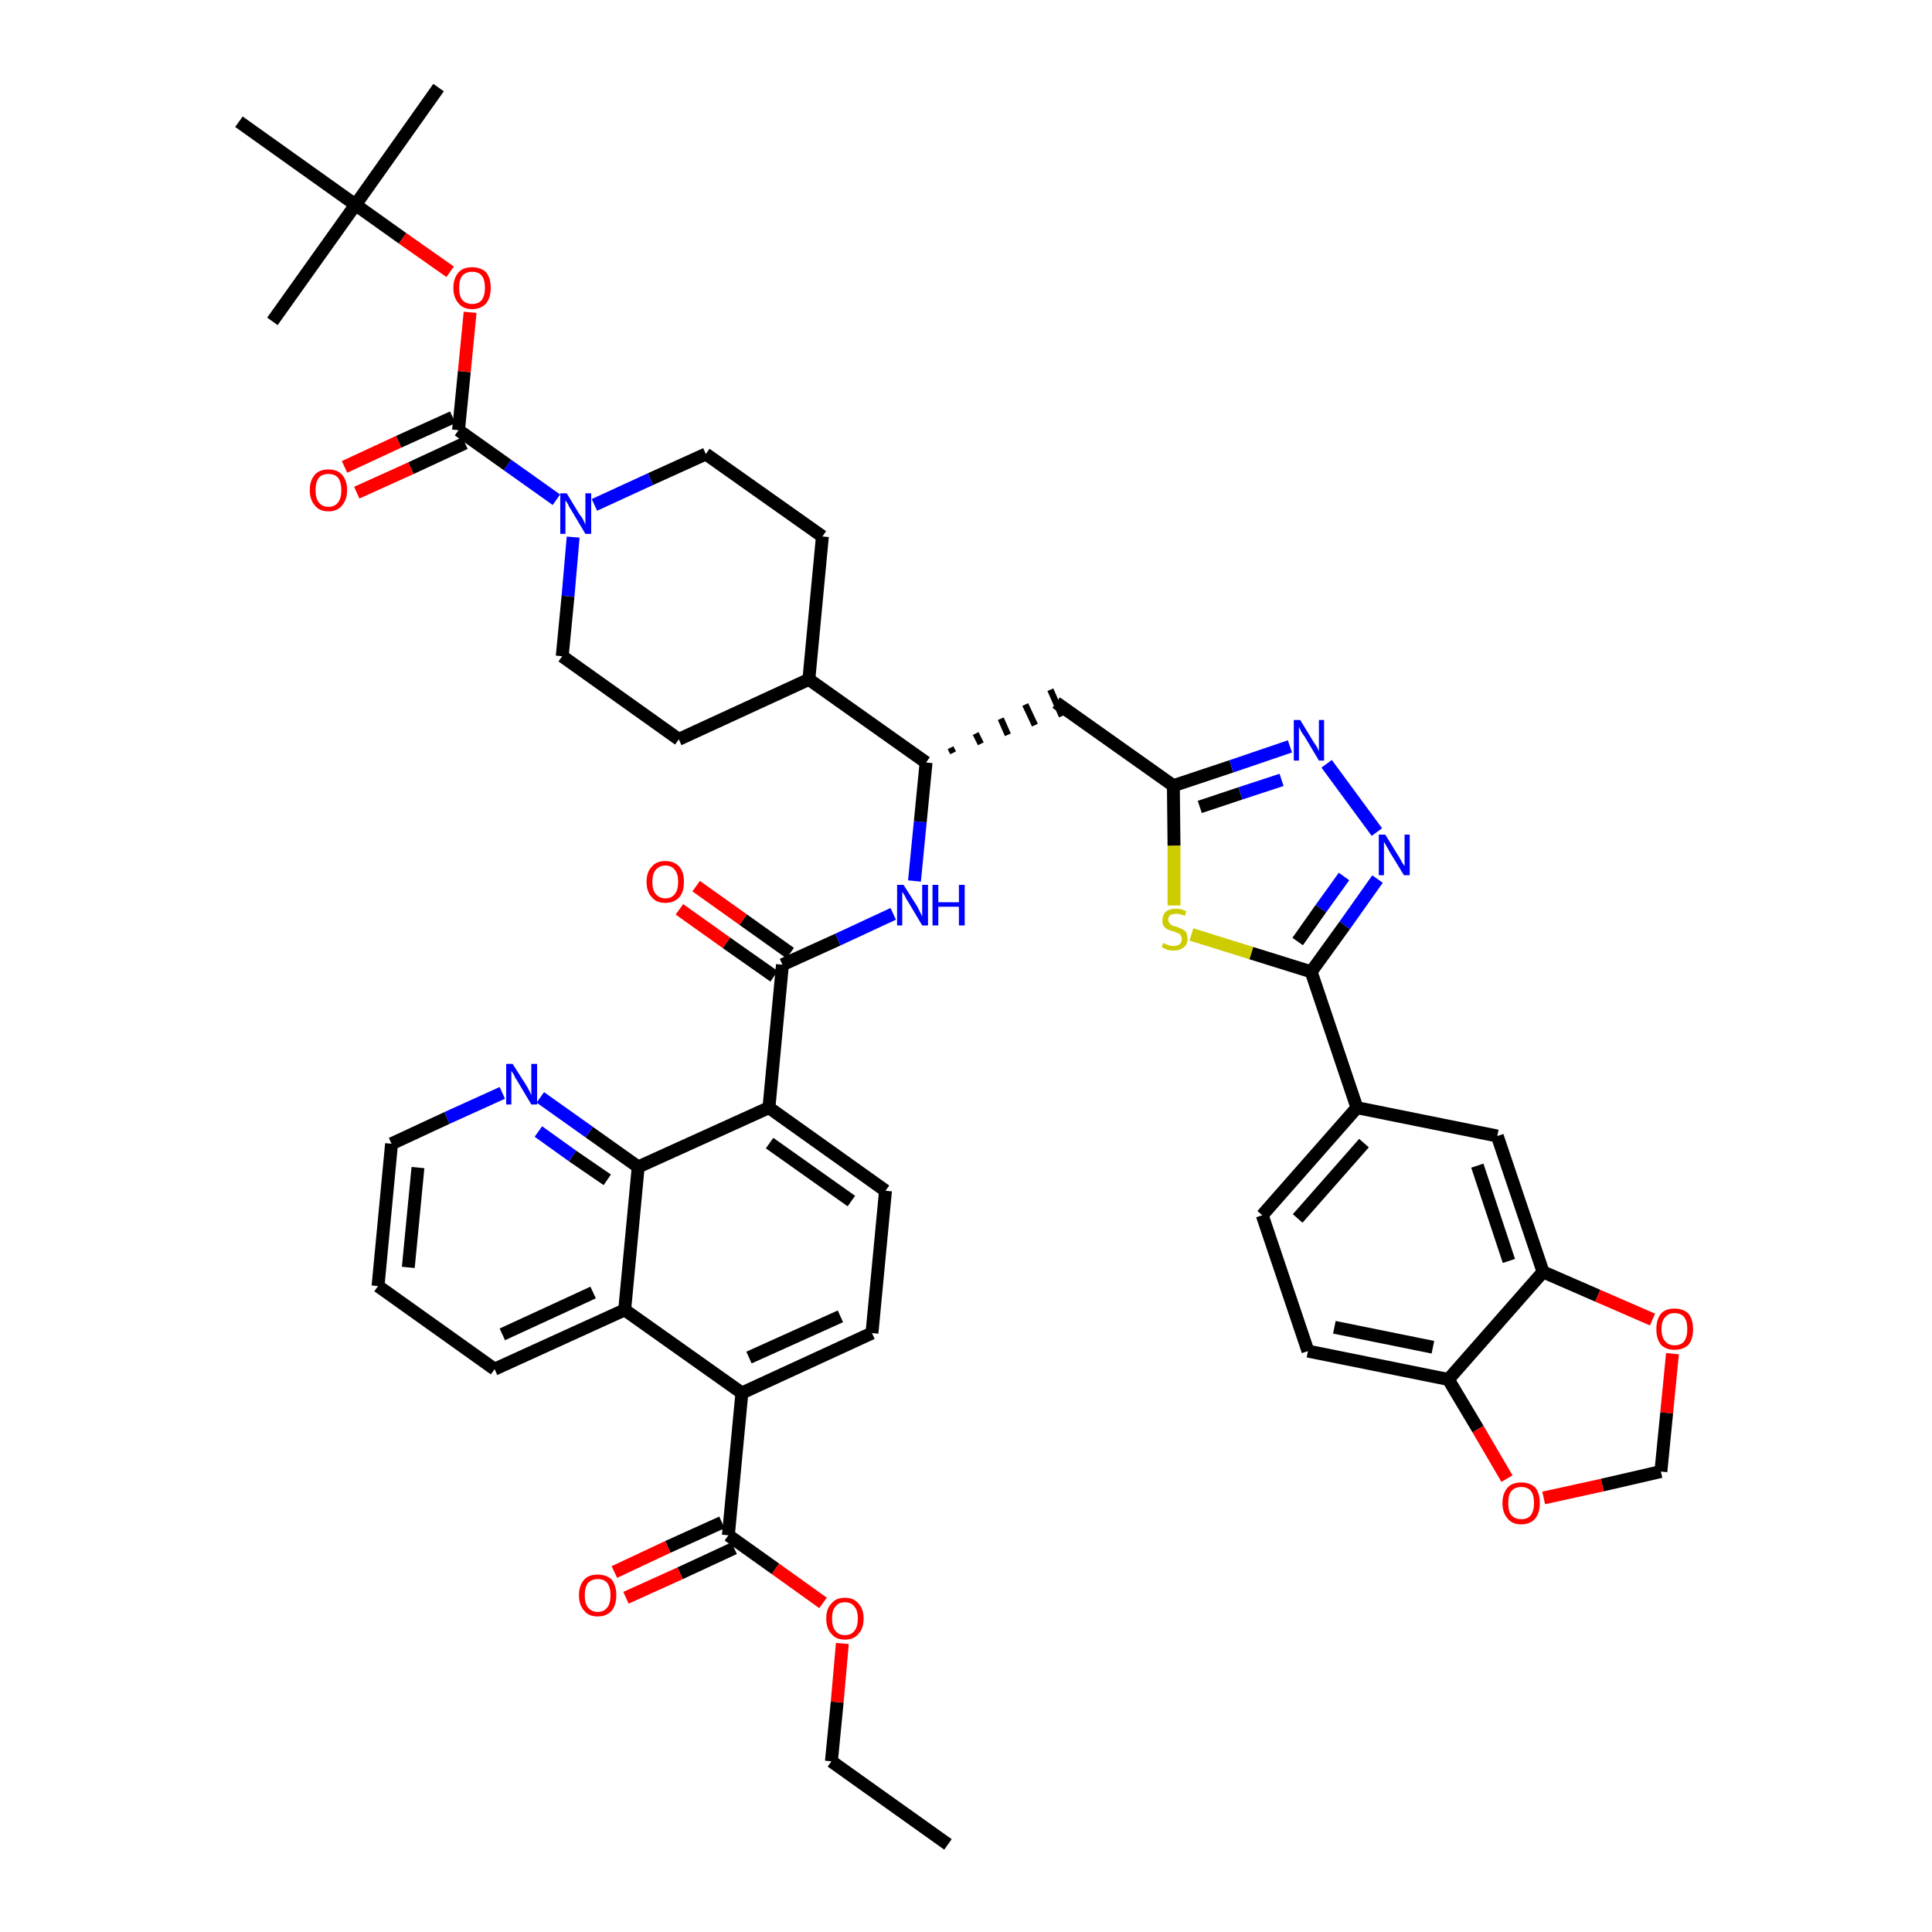 <?xml version='1.0' encoding='iso-8859-1'?>
<svg version='1.1' baseProfile='full'
              xmlns='http://www.w3.org/2000/svg'
                      xmlns:rdkit='http://www.rdkit.org/xml'
                      xmlns:xlink='http://www.w3.org/1999/xlink'
                  xml:space='preserve'
width='300px' height='300px' viewBox='0 0 300 300'>
<!-- END OF HEADER -->
<path class='bond-0 atom-0 atom-1' d='M 147.2,286.4 L 129.1,273.5' style='fill:none;fill-rule:evenodd;stroke:#000000;stroke-width:2.0px;stroke-linecap:butt;stroke-linejoin:miter;stroke-opacity:1' />
<path class='bond-1 atom-1 atom-2' d='M 129.1,273.5 L 130.0,264.3' style='fill:none;fill-rule:evenodd;stroke:#000000;stroke-width:2.0px;stroke-linecap:butt;stroke-linejoin:miter;stroke-opacity:1' />
<path class='bond-1 atom-1 atom-2' d='M 130.0,264.3 L 130.8,255.2' style='fill:none;fill-rule:evenodd;stroke:#FF0000;stroke-width:2.0px;stroke-linecap:butt;stroke-linejoin:miter;stroke-opacity:1' />
<path class='bond-2 atom-2 atom-3' d='M 127.8,248.9 L 120.4,243.6' style='fill:none;fill-rule:evenodd;stroke:#FF0000;stroke-width:2.0px;stroke-linecap:butt;stroke-linejoin:miter;stroke-opacity:1' />
<path class='bond-2 atom-2 atom-3' d='M 120.4,243.6 L 113.1,238.4' style='fill:none;fill-rule:evenodd;stroke:#000000;stroke-width:2.0px;stroke-linecap:butt;stroke-linejoin:miter;stroke-opacity:1' />
<path class='bond-3 atom-3 atom-4' d='M 112.1,236.4 L 103.7,240.2' style='fill:none;fill-rule:evenodd;stroke:#000000;stroke-width:2.0px;stroke-linecap:butt;stroke-linejoin:miter;stroke-opacity:1' />
<path class='bond-3 atom-3 atom-4' d='M 103.7,240.2 L 95.4,244.1' style='fill:none;fill-rule:evenodd;stroke:#FF0000;stroke-width:2.0px;stroke-linecap:butt;stroke-linejoin:miter;stroke-opacity:1' />
<path class='bond-3 atom-3 atom-4' d='M 114.0,240.4 L 105.6,244.3' style='fill:none;fill-rule:evenodd;stroke:#000000;stroke-width:2.0px;stroke-linecap:butt;stroke-linejoin:miter;stroke-opacity:1' />
<path class='bond-3 atom-3 atom-4' d='M 105.6,244.3 L 97.2,248.1' style='fill:none;fill-rule:evenodd;stroke:#FF0000;stroke-width:2.0px;stroke-linecap:butt;stroke-linejoin:miter;stroke-opacity:1' />
<path class='bond-4 atom-3 atom-5' d='M 113.1,238.4 L 115.2,216.3' style='fill:none;fill-rule:evenodd;stroke:#000000;stroke-width:2.0px;stroke-linecap:butt;stroke-linejoin:miter;stroke-opacity:1' />
<path class='bond-5 atom-5 atom-6' d='M 115.2,216.3 L 135.4,207.0' style='fill:none;fill-rule:evenodd;stroke:#000000;stroke-width:2.0px;stroke-linecap:butt;stroke-linejoin:miter;stroke-opacity:1' />
<path class='bond-5 atom-5 atom-6' d='M 116.3,210.8 L 130.5,204.4' style='fill:none;fill-rule:evenodd;stroke:#000000;stroke-width:2.0px;stroke-linecap:butt;stroke-linejoin:miter;stroke-opacity:1' />
<path class='bond-46 atom-46 atom-5' d='M 97.0,203.4 L 115.2,216.3' style='fill:none;fill-rule:evenodd;stroke:#000000;stroke-width:2.0px;stroke-linecap:butt;stroke-linejoin:miter;stroke-opacity:1' />
<path class='bond-6 atom-6 atom-7' d='M 135.4,207.0 L 137.5,184.9' style='fill:none;fill-rule:evenodd;stroke:#000000;stroke-width:2.0px;stroke-linecap:butt;stroke-linejoin:miter;stroke-opacity:1' />
<path class='bond-7 atom-7 atom-8' d='M 137.5,184.9 L 119.4,172.0' style='fill:none;fill-rule:evenodd;stroke:#000000;stroke-width:2.0px;stroke-linecap:butt;stroke-linejoin:miter;stroke-opacity:1' />
<path class='bond-7 atom-7 atom-8' d='M 132.2,186.5 L 119.5,177.5' style='fill:none;fill-rule:evenodd;stroke:#000000;stroke-width:2.0px;stroke-linecap:butt;stroke-linejoin:miter;stroke-opacity:1' />
<path class='bond-8 atom-8 atom-9' d='M 119.4,172.0 L 121.5,149.8' style='fill:none;fill-rule:evenodd;stroke:#000000;stroke-width:2.0px;stroke-linecap:butt;stroke-linejoin:miter;stroke-opacity:1' />
<path class='bond-40 atom-8 atom-41' d='M 119.4,172.0 L 99.1,181.2' style='fill:none;fill-rule:evenodd;stroke:#000000;stroke-width:2.0px;stroke-linecap:butt;stroke-linejoin:miter;stroke-opacity:1' />
<path class='bond-9 atom-9 atom-10' d='M 122.7,148.0 L 115.4,142.8' style='fill:none;fill-rule:evenodd;stroke:#000000;stroke-width:2.0px;stroke-linecap:butt;stroke-linejoin:miter;stroke-opacity:1' />
<path class='bond-9 atom-9 atom-10' d='M 115.4,142.8 L 108.1,137.6' style='fill:none;fill-rule:evenodd;stroke:#FF0000;stroke-width:2.0px;stroke-linecap:butt;stroke-linejoin:miter;stroke-opacity:1' />
<path class='bond-9 atom-9 atom-10' d='M 120.2,151.6 L 112.8,146.4' style='fill:none;fill-rule:evenodd;stroke:#000000;stroke-width:2.0px;stroke-linecap:butt;stroke-linejoin:miter;stroke-opacity:1' />
<path class='bond-9 atom-9 atom-10' d='M 112.8,146.4 L 105.5,141.2' style='fill:none;fill-rule:evenodd;stroke:#FF0000;stroke-width:2.0px;stroke-linecap:butt;stroke-linejoin:miter;stroke-opacity:1' />
<path class='bond-10 atom-9 atom-11' d='M 121.5,149.8 L 130.1,145.9' style='fill:none;fill-rule:evenodd;stroke:#000000;stroke-width:2.0px;stroke-linecap:butt;stroke-linejoin:miter;stroke-opacity:1' />
<path class='bond-10 atom-9 atom-11' d='M 130.1,145.9 L 138.7,141.9' style='fill:none;fill-rule:evenodd;stroke:#0000FF;stroke-width:2.0px;stroke-linecap:butt;stroke-linejoin:miter;stroke-opacity:1' />
<path class='bond-11 atom-11 atom-12' d='M 142.0,136.8 L 142.9,127.6' style='fill:none;fill-rule:evenodd;stroke:#0000FF;stroke-width:2.0px;stroke-linecap:butt;stroke-linejoin:miter;stroke-opacity:1' />
<path class='bond-11 atom-11 atom-12' d='M 142.9,127.6 L 143.8,118.4' style='fill:none;fill-rule:evenodd;stroke:#000000;stroke-width:2.0px;stroke-linecap:butt;stroke-linejoin:miter;stroke-opacity:1' />
<path class='bond-12 atom-12 atom-13' d='M 148.0,116.9 L 147.6,116.1' style='fill:none;fill-rule:evenodd;stroke:#000000;stroke-width:1.0px;stroke-linecap:butt;stroke-linejoin:miter;stroke-opacity:1' />
<path class='bond-12 atom-12 atom-13' d='M 152.3,115.5 L 151.5,113.9' style='fill:none;fill-rule:evenodd;stroke:#000000;stroke-width:1.0px;stroke-linecap:butt;stroke-linejoin:miter;stroke-opacity:1' />
<path class='bond-12 atom-12 atom-13' d='M 156.5,114.1 L 155.4,111.6' style='fill:none;fill-rule:evenodd;stroke:#000000;stroke-width:1.0px;stroke-linecap:butt;stroke-linejoin:miter;stroke-opacity:1' />
<path class='bond-12 atom-12 atom-13' d='M 160.7,112.6 L 159.2,109.4' style='fill:none;fill-rule:evenodd;stroke:#000000;stroke-width:1.0px;stroke-linecap:butt;stroke-linejoin:miter;stroke-opacity:1' />
<path class='bond-12 atom-12 atom-13' d='M 164.9,111.2 L 163.1,107.1' style='fill:none;fill-rule:evenodd;stroke:#000000;stroke-width:1.0px;stroke-linecap:butt;stroke-linejoin:miter;stroke-opacity:1' />
<path class='bond-27 atom-12 atom-28' d='M 143.8,118.4 L 125.6,105.5' style='fill:none;fill-rule:evenodd;stroke:#000000;stroke-width:2.0px;stroke-linecap:butt;stroke-linejoin:miter;stroke-opacity:1' />
<path class='bond-13 atom-13 atom-14' d='M 164.0,109.1 L 182.2,122.0' style='fill:none;fill-rule:evenodd;stroke:#000000;stroke-width:2.0px;stroke-linecap:butt;stroke-linejoin:miter;stroke-opacity:1' />
<path class='bond-14 atom-14 atom-15' d='M 182.2,122.0 L 191.2,119.0' style='fill:none;fill-rule:evenodd;stroke:#000000;stroke-width:2.0px;stroke-linecap:butt;stroke-linejoin:miter;stroke-opacity:1' />
<path class='bond-14 atom-14 atom-15' d='M 191.2,119.0 L 200.3,115.9' style='fill:none;fill-rule:evenodd;stroke:#0000FF;stroke-width:2.0px;stroke-linecap:butt;stroke-linejoin:miter;stroke-opacity:1' />
<path class='bond-14 atom-14 atom-15' d='M 186.3,125.3 L 192.6,123.2' style='fill:none;fill-rule:evenodd;stroke:#000000;stroke-width:2.0px;stroke-linecap:butt;stroke-linejoin:miter;stroke-opacity:1' />
<path class='bond-14 atom-14 atom-15' d='M 192.6,123.2 L 199.0,121.1' style='fill:none;fill-rule:evenodd;stroke:#0000FF;stroke-width:2.0px;stroke-linecap:butt;stroke-linejoin:miter;stroke-opacity:1' />
<path class='bond-47 atom-27 atom-14' d='M 182.3,140.6 L 182.3,131.3' style='fill:none;fill-rule:evenodd;stroke:#CCCC00;stroke-width:2.0px;stroke-linecap:butt;stroke-linejoin:miter;stroke-opacity:1' />
<path class='bond-47 atom-27 atom-14' d='M 182.3,131.3 L 182.2,122.0' style='fill:none;fill-rule:evenodd;stroke:#000000;stroke-width:2.0px;stroke-linecap:butt;stroke-linejoin:miter;stroke-opacity:1' />
<path class='bond-15 atom-15 atom-16' d='M 206.0,118.6 L 213.8,129.2' style='fill:none;fill-rule:evenodd;stroke:#0000FF;stroke-width:2.0px;stroke-linecap:butt;stroke-linejoin:miter;stroke-opacity:1' />
<path class='bond-16 atom-16 atom-17' d='M 213.9,136.5 L 208.8,143.7' style='fill:none;fill-rule:evenodd;stroke:#0000FF;stroke-width:2.0px;stroke-linecap:butt;stroke-linejoin:miter;stroke-opacity:1' />
<path class='bond-16 atom-16 atom-17' d='M 208.8,143.7 L 203.6,150.9' style='fill:none;fill-rule:evenodd;stroke:#000000;stroke-width:2.0px;stroke-linecap:butt;stroke-linejoin:miter;stroke-opacity:1' />
<path class='bond-16 atom-16 atom-17' d='M 208.7,136.1 L 205.1,141.1' style='fill:none;fill-rule:evenodd;stroke:#0000FF;stroke-width:2.0px;stroke-linecap:butt;stroke-linejoin:miter;stroke-opacity:1' />
<path class='bond-16 atom-16 atom-17' d='M 205.1,141.1 L 201.5,146.2' style='fill:none;fill-rule:evenodd;stroke:#000000;stroke-width:2.0px;stroke-linecap:butt;stroke-linejoin:miter;stroke-opacity:1' />
<path class='bond-17 atom-17 atom-18' d='M 203.6,150.9 L 210.7,172.0' style='fill:none;fill-rule:evenodd;stroke:#000000;stroke-width:2.0px;stroke-linecap:butt;stroke-linejoin:miter;stroke-opacity:1' />
<path class='bond-26 atom-17 atom-27' d='M 203.6,150.9 L 194.3,148.0' style='fill:none;fill-rule:evenodd;stroke:#000000;stroke-width:2.0px;stroke-linecap:butt;stroke-linejoin:miter;stroke-opacity:1' />
<path class='bond-26 atom-17 atom-27' d='M 194.3,148.0 L 185.0,145.1' style='fill:none;fill-rule:evenodd;stroke:#CCCC00;stroke-width:2.0px;stroke-linecap:butt;stroke-linejoin:miter;stroke-opacity:1' />
<path class='bond-18 atom-18 atom-19' d='M 210.7,172.0 L 196.0,188.7' style='fill:none;fill-rule:evenodd;stroke:#000000;stroke-width:2.0px;stroke-linecap:butt;stroke-linejoin:miter;stroke-opacity:1' />
<path class='bond-18 atom-18 atom-19' d='M 211.8,177.5 L 201.5,189.2' style='fill:none;fill-rule:evenodd;stroke:#000000;stroke-width:2.0px;stroke-linecap:butt;stroke-linejoin:miter;stroke-opacity:1' />
<path class='bond-50 atom-23 atom-18' d='M 232.5,176.4 L 210.7,172.0' style='fill:none;fill-rule:evenodd;stroke:#000000;stroke-width:2.0px;stroke-linecap:butt;stroke-linejoin:miter;stroke-opacity:1' />
<path class='bond-19 atom-19 atom-20' d='M 196.0,188.7 L 203.1,209.8' style='fill:none;fill-rule:evenodd;stroke:#000000;stroke-width:2.0px;stroke-linecap:butt;stroke-linejoin:miter;stroke-opacity:1' />
<path class='bond-20 atom-20 atom-21' d='M 203.1,209.8 L 224.9,214.2' style='fill:none;fill-rule:evenodd;stroke:#000000;stroke-width:2.0px;stroke-linecap:butt;stroke-linejoin:miter;stroke-opacity:1' />
<path class='bond-20 atom-20 atom-21' d='M 207.2,206.1 L 222.5,209.2' style='fill:none;fill-rule:evenodd;stroke:#000000;stroke-width:2.0px;stroke-linecap:butt;stroke-linejoin:miter;stroke-opacity:1' />
<path class='bond-21 atom-21 atom-22' d='M 224.9,214.2 L 239.6,197.5' style='fill:none;fill-rule:evenodd;stroke:#000000;stroke-width:2.0px;stroke-linecap:butt;stroke-linejoin:miter;stroke-opacity:1' />
<path class='bond-51 atom-26 atom-21' d='M 234.0,229.6 L 229.5,221.9' style='fill:none;fill-rule:evenodd;stroke:#FF0000;stroke-width:2.0px;stroke-linecap:butt;stroke-linejoin:miter;stroke-opacity:1' />
<path class='bond-51 atom-26 atom-21' d='M 229.5,221.9 L 224.9,214.2' style='fill:none;fill-rule:evenodd;stroke:#000000;stroke-width:2.0px;stroke-linecap:butt;stroke-linejoin:miter;stroke-opacity:1' />
<path class='bond-22 atom-22 atom-23' d='M 239.6,197.5 L 232.5,176.4' style='fill:none;fill-rule:evenodd;stroke:#000000;stroke-width:2.0px;stroke-linecap:butt;stroke-linejoin:miter;stroke-opacity:1' />
<path class='bond-22 atom-22 atom-23' d='M 234.3,195.8 L 229.4,181.0' style='fill:none;fill-rule:evenodd;stroke:#000000;stroke-width:2.0px;stroke-linecap:butt;stroke-linejoin:miter;stroke-opacity:1' />
<path class='bond-23 atom-22 atom-24' d='M 239.6,197.5 L 248.1,201.2' style='fill:none;fill-rule:evenodd;stroke:#000000;stroke-width:2.0px;stroke-linecap:butt;stroke-linejoin:miter;stroke-opacity:1' />
<path class='bond-23 atom-22 atom-24' d='M 248.1,201.2 L 256.6,204.9' style='fill:none;fill-rule:evenodd;stroke:#FF0000;stroke-width:2.0px;stroke-linecap:butt;stroke-linejoin:miter;stroke-opacity:1' />
<path class='bond-24 atom-24 atom-25' d='M 259.7,210.2 L 258.8,219.4' style='fill:none;fill-rule:evenodd;stroke:#FF0000;stroke-width:2.0px;stroke-linecap:butt;stroke-linejoin:miter;stroke-opacity:1' />
<path class='bond-24 atom-24 atom-25' d='M 258.8,219.4 L 257.9,228.5' style='fill:none;fill-rule:evenodd;stroke:#000000;stroke-width:2.0px;stroke-linecap:butt;stroke-linejoin:miter;stroke-opacity:1' />
<path class='bond-25 atom-25 atom-26' d='M 257.9,228.5 L 248.8,230.6' style='fill:none;fill-rule:evenodd;stroke:#000000;stroke-width:2.0px;stroke-linecap:butt;stroke-linejoin:miter;stroke-opacity:1' />
<path class='bond-25 atom-25 atom-26' d='M 248.8,230.6 L 239.7,232.6' style='fill:none;fill-rule:evenodd;stroke:#FF0000;stroke-width:2.0px;stroke-linecap:butt;stroke-linejoin:miter;stroke-opacity:1' />
<path class='bond-28 atom-28 atom-29' d='M 125.6,105.5 L 127.7,83.3' style='fill:none;fill-rule:evenodd;stroke:#000000;stroke-width:2.0px;stroke-linecap:butt;stroke-linejoin:miter;stroke-opacity:1' />
<path class='bond-48 atom-40 atom-28' d='M 105.4,114.8 L 125.6,105.5' style='fill:none;fill-rule:evenodd;stroke:#000000;stroke-width:2.0px;stroke-linecap:butt;stroke-linejoin:miter;stroke-opacity:1' />
<path class='bond-29 atom-29 atom-30' d='M 127.7,83.3 L 109.6,70.5' style='fill:none;fill-rule:evenodd;stroke:#000000;stroke-width:2.0px;stroke-linecap:butt;stroke-linejoin:miter;stroke-opacity:1' />
<path class='bond-30 atom-30 atom-31' d='M 109.6,70.5 L 101.0,74.4' style='fill:none;fill-rule:evenodd;stroke:#000000;stroke-width:2.0px;stroke-linecap:butt;stroke-linejoin:miter;stroke-opacity:1' />
<path class='bond-30 atom-30 atom-31' d='M 101.0,74.4 L 92.3,78.4' style='fill:none;fill-rule:evenodd;stroke:#0000FF;stroke-width:2.0px;stroke-linecap:butt;stroke-linejoin:miter;stroke-opacity:1' />
<path class='bond-31 atom-31 atom-32' d='M 86.4,77.6 L 78.8,72.2' style='fill:none;fill-rule:evenodd;stroke:#0000FF;stroke-width:2.0px;stroke-linecap:butt;stroke-linejoin:miter;stroke-opacity:1' />
<path class='bond-31 atom-31 atom-32' d='M 78.8,72.2 L 71.2,66.8' style='fill:none;fill-rule:evenodd;stroke:#000000;stroke-width:2.0px;stroke-linecap:butt;stroke-linejoin:miter;stroke-opacity:1' />
<path class='bond-38 atom-31 atom-39' d='M 89.0,83.4 L 88.2,92.6' style='fill:none;fill-rule:evenodd;stroke:#0000FF;stroke-width:2.0px;stroke-linecap:butt;stroke-linejoin:miter;stroke-opacity:1' />
<path class='bond-38 atom-31 atom-39' d='M 88.2,92.6 L 87.3,101.9' style='fill:none;fill-rule:evenodd;stroke:#000000;stroke-width:2.0px;stroke-linecap:butt;stroke-linejoin:miter;stroke-opacity:1' />
<path class='bond-32 atom-32 atom-33' d='M 70.3,64.8 L 61.9,68.6' style='fill:none;fill-rule:evenodd;stroke:#000000;stroke-width:2.0px;stroke-linecap:butt;stroke-linejoin:miter;stroke-opacity:1' />
<path class='bond-32 atom-32 atom-33' d='M 61.9,68.6 L 53.5,72.5' style='fill:none;fill-rule:evenodd;stroke:#FF0000;stroke-width:2.0px;stroke-linecap:butt;stroke-linejoin:miter;stroke-opacity:1' />
<path class='bond-32 atom-32 atom-33' d='M 72.2,68.8 L 63.8,72.7' style='fill:none;fill-rule:evenodd;stroke:#000000;stroke-width:2.0px;stroke-linecap:butt;stroke-linejoin:miter;stroke-opacity:1' />
<path class='bond-32 atom-32 atom-33' d='M 63.8,72.7 L 55.4,76.5' style='fill:none;fill-rule:evenodd;stroke:#FF0000;stroke-width:2.0px;stroke-linecap:butt;stroke-linejoin:miter;stroke-opacity:1' />
<path class='bond-33 atom-32 atom-34' d='M 71.2,66.8 L 72.1,57.7' style='fill:none;fill-rule:evenodd;stroke:#000000;stroke-width:2.0px;stroke-linecap:butt;stroke-linejoin:miter;stroke-opacity:1' />
<path class='bond-33 atom-32 atom-34' d='M 72.1,57.7 L 73.0,48.5' style='fill:none;fill-rule:evenodd;stroke:#FF0000;stroke-width:2.0px;stroke-linecap:butt;stroke-linejoin:miter;stroke-opacity:1' />
<path class='bond-34 atom-34 atom-35' d='M 69.9,42.2 L 62.5,37.0' style='fill:none;fill-rule:evenodd;stroke:#FF0000;stroke-width:2.0px;stroke-linecap:butt;stroke-linejoin:miter;stroke-opacity:1' />
<path class='bond-34 atom-34 atom-35' d='M 62.5,37.0 L 55.2,31.8' style='fill:none;fill-rule:evenodd;stroke:#000000;stroke-width:2.0px;stroke-linecap:butt;stroke-linejoin:miter;stroke-opacity:1' />
<path class='bond-35 atom-35 atom-36' d='M 55.2,31.8 L 68.1,13.6' style='fill:none;fill-rule:evenodd;stroke:#000000;stroke-width:2.0px;stroke-linecap:butt;stroke-linejoin:miter;stroke-opacity:1' />
<path class='bond-36 atom-35 atom-37' d='M 55.2,31.8 L 42.3,49.9' style='fill:none;fill-rule:evenodd;stroke:#000000;stroke-width:2.0px;stroke-linecap:butt;stroke-linejoin:miter;stroke-opacity:1' />
<path class='bond-37 atom-35 atom-38' d='M 55.2,31.8 L 37.1,18.9' style='fill:none;fill-rule:evenodd;stroke:#000000;stroke-width:2.0px;stroke-linecap:butt;stroke-linejoin:miter;stroke-opacity:1' />
<path class='bond-39 atom-39 atom-40' d='M 87.3,101.9 L 105.4,114.8' style='fill:none;fill-rule:evenodd;stroke:#000000;stroke-width:2.0px;stroke-linecap:butt;stroke-linejoin:miter;stroke-opacity:1' />
<path class='bond-41 atom-41 atom-42' d='M 99.1,181.2 L 91.5,175.8' style='fill:none;fill-rule:evenodd;stroke:#000000;stroke-width:2.0px;stroke-linecap:butt;stroke-linejoin:miter;stroke-opacity:1' />
<path class='bond-41 atom-41 atom-42' d='M 91.5,175.8 L 83.9,170.4' style='fill:none;fill-rule:evenodd;stroke:#0000FF;stroke-width:2.0px;stroke-linecap:butt;stroke-linejoin:miter;stroke-opacity:1' />
<path class='bond-41 atom-41 atom-42' d='M 94.3,183.2 L 88.9,179.5' style='fill:none;fill-rule:evenodd;stroke:#000000;stroke-width:2.0px;stroke-linecap:butt;stroke-linejoin:miter;stroke-opacity:1' />
<path class='bond-41 atom-41 atom-42' d='M 88.9,179.5 L 83.6,175.7' style='fill:none;fill-rule:evenodd;stroke:#0000FF;stroke-width:2.0px;stroke-linecap:butt;stroke-linejoin:miter;stroke-opacity:1' />
<path class='bond-49 atom-46 atom-41' d='M 97.0,203.4 L 99.1,181.2' style='fill:none;fill-rule:evenodd;stroke:#000000;stroke-width:2.0px;stroke-linecap:butt;stroke-linejoin:miter;stroke-opacity:1' />
<path class='bond-42 atom-42 atom-43' d='M 78.0,169.7 L 69.4,173.6' style='fill:none;fill-rule:evenodd;stroke:#0000FF;stroke-width:2.0px;stroke-linecap:butt;stroke-linejoin:miter;stroke-opacity:1' />
<path class='bond-42 atom-42 atom-43' d='M 69.4,173.6 L 60.8,177.6' style='fill:none;fill-rule:evenodd;stroke:#000000;stroke-width:2.0px;stroke-linecap:butt;stroke-linejoin:miter;stroke-opacity:1' />
<path class='bond-43 atom-43 atom-44' d='M 60.8,177.6 L 58.7,199.7' style='fill:none;fill-rule:evenodd;stroke:#000000;stroke-width:2.0px;stroke-linecap:butt;stroke-linejoin:miter;stroke-opacity:1' />
<path class='bond-43 atom-43 atom-44' d='M 64.9,181.3 L 63.4,196.8' style='fill:none;fill-rule:evenodd;stroke:#000000;stroke-width:2.0px;stroke-linecap:butt;stroke-linejoin:miter;stroke-opacity:1' />
<path class='bond-44 atom-44 atom-45' d='M 58.7,199.7 L 76.8,212.6' style='fill:none;fill-rule:evenodd;stroke:#000000;stroke-width:2.0px;stroke-linecap:butt;stroke-linejoin:miter;stroke-opacity:1' />
<path class='bond-45 atom-45 atom-46' d='M 76.8,212.6 L 97.0,203.4' style='fill:none;fill-rule:evenodd;stroke:#000000;stroke-width:2.0px;stroke-linecap:butt;stroke-linejoin:miter;stroke-opacity:1' />
<path class='bond-45 atom-45 atom-46' d='M 78.0,207.2 L 92.1,200.7' style='fill:none;fill-rule:evenodd;stroke:#000000;stroke-width:2.0px;stroke-linecap:butt;stroke-linejoin:miter;stroke-opacity:1' />
<path  class='atom-2' d='M 128.3 251.3
Q 128.3 249.8, 129.1 249.0
Q 129.8 248.1, 131.2 248.1
Q 132.6 248.1, 133.3 249.0
Q 134.1 249.8, 134.1 251.3
Q 134.1 252.9, 133.3 253.7
Q 132.6 254.6, 131.2 254.6
Q 129.8 254.6, 129.1 253.7
Q 128.3 252.9, 128.3 251.3
M 131.2 253.9
Q 132.2 253.9, 132.7 253.2
Q 133.2 252.6, 133.2 251.3
Q 133.2 250.1, 132.7 249.5
Q 132.2 248.8, 131.2 248.8
Q 130.2 248.8, 129.7 249.5
Q 129.2 250.1, 129.2 251.3
Q 129.2 252.6, 129.7 253.2
Q 130.2 253.9, 131.2 253.9
' fill='#FF0000'/>
<path  class='atom-4' d='M 89.9 247.7
Q 89.9 246.2, 90.7 245.3
Q 91.4 244.5, 92.8 244.5
Q 94.2 244.5, 95.0 245.3
Q 95.7 246.2, 95.7 247.7
Q 95.7 249.2, 95.0 250.1
Q 94.2 251.0, 92.8 251.0
Q 91.4 251.0, 90.7 250.1
Q 89.9 249.2, 89.9 247.7
M 92.8 250.3
Q 93.8 250.3, 94.3 249.6
Q 94.8 249.0, 94.8 247.7
Q 94.8 246.5, 94.3 245.8
Q 93.8 245.2, 92.8 245.2
Q 91.9 245.2, 91.3 245.8
Q 90.8 246.5, 90.8 247.7
Q 90.8 249.0, 91.3 249.6
Q 91.9 250.3, 92.8 250.3
' fill='#FF0000'/>
<path  class='atom-10' d='M 100.4 136.9
Q 100.4 135.4, 101.2 134.6
Q 101.9 133.7, 103.3 133.7
Q 104.7 133.7, 105.5 134.6
Q 106.2 135.4, 106.2 136.9
Q 106.2 138.5, 105.5 139.3
Q 104.7 140.2, 103.3 140.2
Q 101.9 140.2, 101.2 139.3
Q 100.4 138.5, 100.4 136.9
M 103.3 139.5
Q 104.3 139.5, 104.8 138.8
Q 105.3 138.2, 105.3 136.9
Q 105.3 135.7, 104.8 135.1
Q 104.3 134.4, 103.3 134.4
Q 102.4 134.4, 101.8 135.1
Q 101.3 135.7, 101.3 136.9
Q 101.3 138.2, 101.8 138.8
Q 102.4 139.5, 103.3 139.5
' fill='#FF0000'/>
<path  class='atom-11' d='M 140.3 137.4
L 142.4 140.7
Q 142.6 141.1, 142.9 141.7
Q 143.2 142.3, 143.2 142.3
L 143.2 137.4
L 144.1 137.4
L 144.1 143.7
L 143.2 143.7
L 141.0 140.0
Q 140.7 139.6, 140.5 139.1
Q 140.2 138.6, 140.1 138.5
L 140.1 143.7
L 139.3 143.7
L 139.3 137.4
L 140.3 137.4
' fill='#0000FF'/>
<path  class='atom-11' d='M 144.8 137.4
L 145.7 137.4
L 145.7 140.1
L 148.9 140.1
L 148.9 137.4
L 149.8 137.4
L 149.8 143.7
L 148.9 143.7
L 148.9 140.8
L 145.7 140.8
L 145.7 143.7
L 144.8 143.7
L 144.8 137.4
' fill='#0000FF'/>
<path  class='atom-15' d='M 201.9 111.8
L 203.9 115.1
Q 204.1 115.4, 204.5 116.0
Q 204.8 116.6, 204.8 116.7
L 204.8 111.8
L 205.6 111.8
L 205.6 118.1
L 204.8 118.1
L 202.6 114.4
Q 202.3 114.0, 202.0 113.5
Q 201.8 113.0, 201.7 112.9
L 201.7 118.1
L 200.9 118.1
L 200.9 111.8
L 201.9 111.8
' fill='#0000FF'/>
<path  class='atom-16' d='M 215.1 129.6
L 217.2 133.0
Q 217.4 133.3, 217.7 133.9
Q 218.1 134.5, 218.1 134.5
L 218.1 129.6
L 218.9 129.6
L 218.9 135.9
L 218.0 135.9
L 215.8 132.3
Q 215.6 131.9, 215.3 131.4
Q 215.0 130.9, 214.9 130.7
L 214.9 135.9
L 214.1 135.9
L 214.1 129.6
L 215.1 129.6
' fill='#0000FF'/>
<path  class='atom-24' d='M 257.2 206.4
Q 257.2 204.9, 257.9 204.0
Q 258.6 203.2, 260.0 203.2
Q 261.4 203.2, 262.2 204.0
Q 262.9 204.9, 262.9 206.4
Q 262.9 207.9, 262.2 208.8
Q 261.4 209.6, 260.0 209.6
Q 258.7 209.6, 257.9 208.8
Q 257.2 207.9, 257.2 206.4
M 260.0 208.9
Q 261.0 208.9, 261.5 208.3
Q 262.0 207.6, 262.0 206.4
Q 262.0 205.1, 261.5 204.5
Q 261.0 203.9, 260.0 203.9
Q 259.1 203.9, 258.6 204.5
Q 258.0 205.1, 258.0 206.4
Q 258.0 207.7, 258.6 208.3
Q 259.1 208.9, 260.0 208.9
' fill='#FF0000'/>
<path  class='atom-26' d='M 233.3 233.4
Q 233.3 231.9, 234.1 231.0
Q 234.8 230.2, 236.2 230.2
Q 237.6 230.2, 238.4 231.0
Q 239.1 231.9, 239.1 233.4
Q 239.1 234.9, 238.4 235.8
Q 237.6 236.7, 236.2 236.7
Q 234.8 236.7, 234.1 235.8
Q 233.3 234.9, 233.3 233.4
M 236.2 235.9
Q 237.2 235.9, 237.7 235.3
Q 238.2 234.6, 238.2 233.4
Q 238.2 232.1, 237.7 231.5
Q 237.2 230.9, 236.2 230.9
Q 235.3 230.9, 234.7 231.5
Q 234.2 232.1, 234.2 233.4
Q 234.2 234.7, 234.7 235.3
Q 235.3 235.9, 236.2 235.9
' fill='#FF0000'/>
<path  class='atom-27' d='M 180.6 146.4
Q 180.7 146.5, 181.0 146.6
Q 181.3 146.7, 181.6 146.8
Q 181.9 146.9, 182.2 146.9
Q 182.8 146.9, 183.2 146.6
Q 183.5 146.3, 183.5 145.8
Q 183.5 145.4, 183.3 145.2
Q 183.2 145.0, 182.9 144.9
Q 182.6 144.8, 182.2 144.6
Q 181.6 144.5, 181.3 144.3
Q 181.0 144.2, 180.7 143.8
Q 180.5 143.5, 180.5 142.9
Q 180.5 142.1, 181.0 141.6
Q 181.6 141.1, 182.6 141.1
Q 183.4 141.1, 184.2 141.5
L 184.0 142.2
Q 183.2 141.9, 182.7 141.9
Q 182.1 141.9, 181.7 142.1
Q 181.4 142.4, 181.4 142.8
Q 181.4 143.1, 181.6 143.3
Q 181.7 143.5, 182.0 143.7
Q 182.2 143.8, 182.7 143.9
Q 183.2 144.1, 183.6 144.3
Q 183.9 144.4, 184.2 144.8
Q 184.4 145.2, 184.4 145.8
Q 184.4 146.7, 183.8 147.1
Q 183.2 147.6, 182.3 147.6
Q 181.7 147.6, 181.3 147.5
Q 180.9 147.3, 180.4 147.1
L 180.6 146.4
' fill='#CCCC00'/>
<path  class='atom-31' d='M 88.0 76.6
L 90.0 79.9
Q 90.3 80.2, 90.6 80.8
Q 90.9 81.4, 90.9 81.5
L 90.9 76.6
L 91.8 76.6
L 91.8 82.9
L 90.9 82.9
L 88.7 79.2
Q 88.4 78.8, 88.2 78.3
Q 87.9 77.8, 87.8 77.7
L 87.8 82.9
L 87.0 82.9
L 87.0 76.6
L 88.0 76.6
' fill='#0000FF'/>
<path  class='atom-33' d='M 48.1 76.1
Q 48.1 74.6, 48.9 73.7
Q 49.6 72.9, 51.0 72.9
Q 52.4 72.9, 53.1 73.7
Q 53.9 74.6, 53.9 76.1
Q 53.9 77.6, 53.1 78.5
Q 52.4 79.4, 51.0 79.4
Q 49.6 79.4, 48.9 78.5
Q 48.1 77.6, 48.1 76.1
M 51.0 78.7
Q 52.0 78.7, 52.5 78.0
Q 53.0 77.4, 53.0 76.1
Q 53.0 74.9, 52.5 74.2
Q 52.0 73.6, 51.0 73.6
Q 50.0 73.6, 49.5 74.2
Q 49.0 74.9, 49.0 76.1
Q 49.0 77.4, 49.5 78.0
Q 50.0 78.7, 51.0 78.7
' fill='#FF0000'/>
<path  class='atom-34' d='M 70.4 44.7
Q 70.4 43.2, 71.2 42.3
Q 71.9 41.5, 73.3 41.5
Q 74.7 41.5, 75.5 42.3
Q 76.2 43.2, 76.2 44.7
Q 76.2 46.2, 75.5 47.1
Q 74.7 48.0, 73.3 48.0
Q 71.9 48.0, 71.2 47.1
Q 70.4 46.2, 70.4 44.7
M 73.3 47.2
Q 74.3 47.2, 74.8 46.6
Q 75.3 45.9, 75.3 44.7
Q 75.3 43.4, 74.8 42.8
Q 74.3 42.2, 73.3 42.2
Q 72.4 42.2, 71.8 42.8
Q 71.3 43.4, 71.3 44.7
Q 71.3 46.0, 71.8 46.6
Q 72.4 47.2, 73.3 47.2
' fill='#FF0000'/>
<path  class='atom-42' d='M 79.6 165.2
L 81.7 168.5
Q 81.9 168.8, 82.2 169.4
Q 82.5 170.0, 82.5 170.1
L 82.5 165.2
L 83.4 165.2
L 83.4 171.5
L 82.5 171.5
L 80.3 167.8
Q 80.0 167.4, 79.8 166.9
Q 79.5 166.4, 79.4 166.3
L 79.4 171.5
L 78.6 171.5
L 78.6 165.2
L 79.6 165.2
' fill='#0000FF'/>
</svg>

